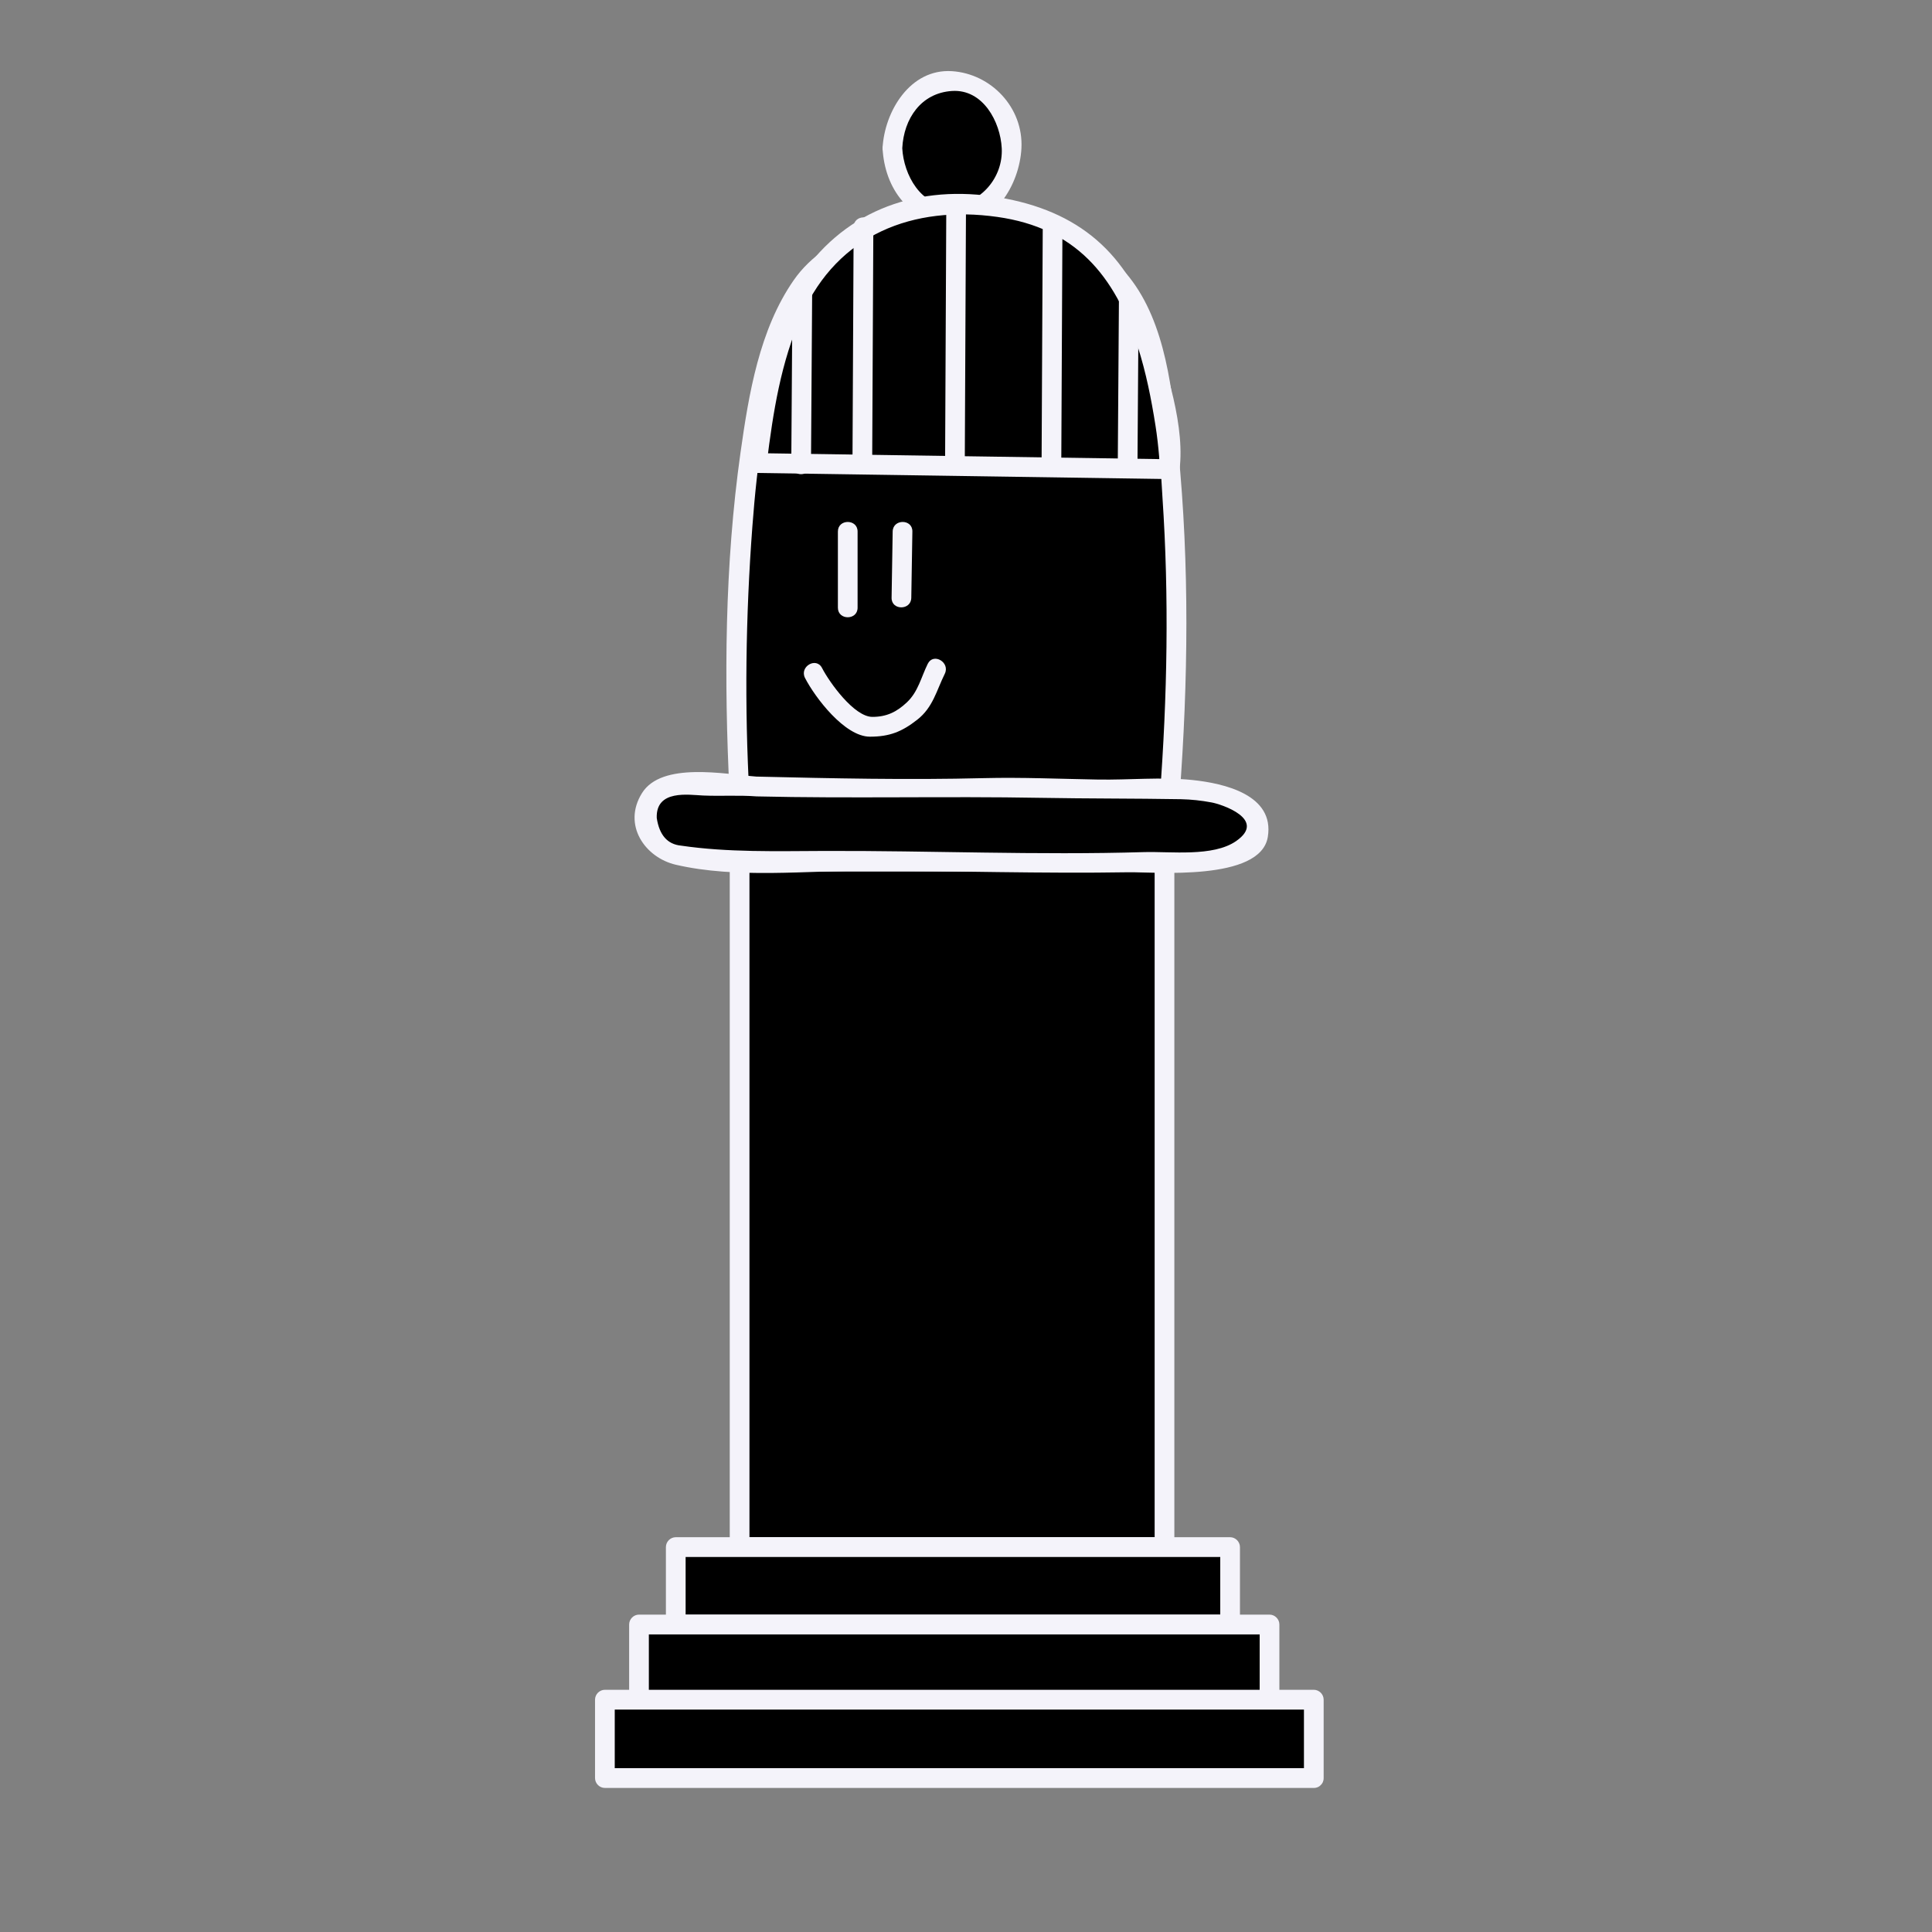 <?xml version="1.0" encoding="UTF-8" standalone="no"?>
<!-- Created with Inkscape (http://www.inkscape.org/) -->
<svg id="svg4200" xmlns:rdf="http://www.w3.org/1999/02/22-rdf-syntax-ns#" xmlns="http://www.w3.org/2000/svg" height="45" width="45" version="1.1" xmlns:cc="http://creativecommons.org/ns#" xmlns:dc="http://purl.org/dc/elements/1.1/">
 <rect width="100%" height="100%" fill="#808080" stroke="none"/>
 <g id="layer1" transform="translate(0 -1007.4)">
  <g id="g601" transform="matrix(.151 0 0 .151 -34.705 934.87)">
   <ellipse id="ellipse603" d="m 385.873,503.186 c 0,5.716 -4.114,10.35 -9.19,10.35 -5.075,0 -9.19,-4.634 -9.19,-10.35 0,-5.716 4.115,-10.35 9.19,-10.35 5.075,0 9.19,4.634 9.19,10.35 z" cx="376.68" rx="9.19" cy="503.19" ry="10.35"/>
   <g id="g605">
    <path id="path607" fill="#f4f3fa" d="m365.97 503.19c0.322 6.287 4.217 11.455 10.711 11.878 6.475 0.422 10.422-6.239 10.711-11.878 0.32-6.273-4.686-11.487-10.711-11.88-6.477-0.421-10.422 6.241-10.711 11.88-0.102 1.969 2.938 1.959 3.04 0 0.232-4.535 2.874-8.514 7.671-8.825 4.783-0.311 7.463 4.759 7.672 8.825 0.23 4.522-3.225 8.533-7.672 8.823-4.782 0.309-7.463-4.761-7.671-8.823-0.103-1.961-3.142-1.973-3.04 0z"/>
   </g>
  </g>
  <g id="g609" transform="matrix(.151 0 0 .151 -34.705 934.87)">
   <path id="path611" d="m410.26 603.19h-66.34s-3.476-60.84 9.672-78.882c10.001-13.722 44.755-12.13 51.668 3.507 9.181 20.767 5 75.375 5 75.375z"/>
   <g id="g613">
    <path id="path615" fill="#f4f3fa" d="m410.26 601.66h-66.34c0.508 0.512 1.012 1.02 1.52 1.529-0.777-13.847-0.594-27.826 0.45-41.652 0.734-9.746 1.999-19.644 5.206-28.908 3.702-10.698 12.451-15.067 23.285-16.016 9.757-0.849 22.583 1.391 28.537 10.049 5.491 7.985 5.607 21.161 6.229 30.418 1.032 15.292 0.746 30.824-0.408 46.109-0.148 1.962 2.891 1.95 3.04 0 1.338-17.706 1.545-35.735-0.194-53.409-0.869-8.841-1.878-19.552-7.59-26.731-6.06-7.624-17.794-9.595-26.867-9.603-8.649-0.011-19.585 2.519-24.853 10.09-5.305 7.628-6.938 17.56-8.211 26.572-2.445 17.319-2.563 35.146-1.693 52.603 0.011 0.161 0.018 0.316 0.027 0.481 0.047 0.83 0.656 1.525 1.52 1.525h66.338c1.963-0.002 1.963-3.057 0.004-3.057z"/>
   </g>
  </g>
  <g id="g617" transform="matrix(.151 0 0 .151 -34.705 934.87)">
   <rect id="rect619" y="613.25" x="343.92" height="105.72" width="65.541"/>
   <g id="g621">
    <path id="path623" fill="#f4f3fa" d="m409.46 717.44h-65.541c0.508 0.508 1.012 1.018 1.52 1.527v-105.72c-0.508 0.507-1.012 1.016-1.52 1.525h65.541c-0.508-0.51-1.014-1.019-1.521-1.525v105.72c0 1.969 3.04 1.969 3.04 0v-105.72c0-0.833-0.693-1.528-1.52-1.528h-65.541c-0.828 0-1.52 0.695-1.52 1.528v105.72c0 0.832 0.691 1.525 1.52 1.525h65.541c1.961 0.001 1.961-3.052 0.001-3.052z"/>
   </g>
  </g>
  <g id="g625" transform="matrix(.151 0 0 .151 -34.705 934.87)">
   <path id="path627" d="m346.5 601.64c-1.464-0.164-4.756-0.188-6.723-0.123-2.253 0.078-5.692-0.438-7.911 0.193-1.961 0.556-2.446 3.711-2.189 6.455 0.418 4.399 6.291 4.25 9.078 4.478 7.521 0.618 15.166 0.448 22.701 0.45 18.129 0.003 36.168 0.861 54.292-0.2 2.663-0.159 4.315-0.473 7.042-2.565 2.802-2.15 0.814-4.647-1.334-6.03-4.587-2.956-12.363-2.161-17.863-2.153-8.067 0.012-16.163-0.644-24.174-0.166-12.184 0.727-21.316-0.101-32.919-0.339"/>
   <g id="g629">
    <path id="path631" fill="#f4f3fa" d="m346.5 600.12c-4.909-0.38-14.604-2.317-17.638 2.548-3.063 4.915 0.474 9.944 5.208 11.048 9.396 2.185 20.186 0.897 29.75 0.922 13.374 0.028 26.741 0.465 40.118 0.241 3.847-0.066 20.338 1.463 21.459-5.457 1.051-6.478-6.69-8.26-11.66-8.776-4.786-0.494-9.742 0.016-14.549-0.069-5.865-0.098-11.715-0.366-17.582-0.22-11.748 0.297-23.361 0.04-35.106-0.237-1.962-0.048-1.957 3.007 0 3.055 14.647 0.345 29.256-0.044 43.885 0.223 7.204 0.13 14.407 0.086 21.605 0.21 1.583 0.036 3.151 0.203 4.709 0.497 1.495 0.254 8.652 2.608 3.8 5.969-3.557 2.462-10.082 1.573-14.2 1.694-16.45 0.493-32.92-0.237-49.374-0.178-7.297 0.024-14.801 0.244-22.045-0.82-2.095-0.208-3.342-1.631-3.742-4.267-0.155-4.429 4.947-3.555 7.165-3.462 2.735 0.117 5.462-0.074 8.198 0.132 1.954 0.152 1.939-2.905-0.001-3.053z"/>
   </g>
  </g>
  <g id="g633" transform="matrix(.151 0 0 .151 -34.705 934.87)">
   <rect id="rect635" y="718.97" x="334.08" height="11.941" width="85.508"/>
   <g id="g637">
    <path id="path639" fill="#f4f3fa" d="m419.58 729.39h-85.508c0.508 0.51 1.012 1.018 1.521 1.527v-11.943c-0.509 0.511-1.013 1.019-1.521 1.525h85.508c-0.508-0.507-1.014-1.015-1.52-1.525v11.943c0 1.97 3.039 1.97 3.039 0v-11.943c0-0.833-0.691-1.527-1.52-1.527h-85.508c-0.828 0-1.521 0.694-1.521 1.527v11.943c0 0.833 0.692 1.528 1.521 1.528h85.508c1.961 0 1.961-3.055 0.001-3.055z"/>
   </g>
  </g>
  <g id="g641" transform="matrix(.151 0 0 .151 -34.705 934.87)">
   <rect id="rect643" y="730.91" x="328.4" height="12.385" width="97.26"/>
   <g id="g645">
    <path id="path647" fill="#f4f3fa" d="m425.66 741.77h-97.26c0.508 0.513 1.013 1.02 1.521 1.529v-12.384c-0.509 0.509-1.014 1.016-1.521 1.526h97.26c-0.506-0.511-1.012-1.018-1.52-1.526v12.384c0 1.969 3.04 1.969 3.04 0v-12.384c0-0.834-0.692-1.528-1.521-1.528h-97.26c-0.826 0-1.519 0.694-1.519 1.528v12.384c0 0.832 0.692 1.526 1.519 1.526h97.26c1.96-0.001 1.96-3.055 0.001-3.055z"/>
   </g>
  </g>
  <g id="g649" transform="matrix(.151 0 0 .151 -34.705 934.87)">
   <rect id="rect651" y="742.51" x="323.14" height="12.087" width="109.35"/>
   <g id="g653">
    <path id="path655" fill="#f4f3fa" d="m432.49 753.07h-109.35c0.506 0.511 1.012 1.02 1.52 1.527v-12.087c-0.508 0.509-1.014 1.017-1.52 1.528h109.35c-0.507-0.512-1.012-1.02-1.521-1.528v12.087c0 1.97 3.04 1.97 3.04 0v-12.087c0-0.834-0.69-1.527-1.52-1.527h-109.35c-0.828 0-1.521 0.693-1.521 1.527v12.087c0 0.834 0.692 1.527 1.521 1.527h109.35c1.963 0.001 1.963-3.054 0.001-3.054z"/>
   </g>
  </g>
  <g id="g657" transform="matrix(.151 0 0 .151 -34.705 934.87)">
   <path id="path659" d="m410.1 552.7-63.509-0.942c0.776-5.994 2.374-29.21 17.608-37.06 10.438-5.372 26.746-2.736 33.96 3.389 11.216 9.518 12.653 38.465 11.941 34.613z"/>
   <g id="g661">
    <path id="path663" fill="#f4f3fa" d="m410.1 551.17c-21.17-0.313-42.34-0.63-63.509-0.941 0.507 0.507 1.012 1.017 1.519 1.527 0.975-7.851 2.168-15.566 5.414-22.853 5.544-12.434 17.176-16.947 30.164-15.109 12.004 1.696 18.119 9.015 21.656 20.046 1.266 3.943 2.079 8.039 2.723 12.128 0.252 1.594 0.428 3.195 0.568 4.801 0.198 2.276-0.5 1.353 1.15 0.8 0.623 0.354 1.246 0.711 1.869 1.067-0.047-0.11-0.076-0.224-0.091-0.34-0.419-1.926-3.347-1.109-2.93 0.81 0.012 0.121 0.044 0.231 0.091 0.342 0.281 0.745 1.027 1.351 1.87 1.065 0.009-0.002 0.021-0.007 0.03-0.01 0.469-0.157 0.975-0.534 1.061-1.067 1.158-7.05-2.024-16.483-4.264-22.972-4.125-11.946-12.203-18.1-24.631-19.857-12.188-1.723-23.258 2.582-29.923 13.05-5.301 8.328-6.608 18.507-7.798 28.1-0.104 0.839 0.77 1.515 1.52 1.528 21.169 0.313 42.338 0.629 63.508 0.943 1.962 0.025 1.96-3.03 0.003-3.058z"/>
   </g>
  </g>
  <g id="g665" transform="matrix(.151 0 0 .151 -34.705 934.87)">
   <line id="line667" y2="552" x2="362.85" y1="515.34" x1="363.03" fill="none"/>
   <g id="g669">
    <path id="path671" fill="#f4f3fa" d="m361.51 515.34c-0.061 12.218-0.121 24.435-0.181 36.654-0.01 1.97 3.031 1.97 3.039 0 0.062-12.22 0.123-24.437 0.181-36.654 0.01-1.972-3.03-1.969-3.039 0z"/>
   </g>
  </g>
  <g id="g673" transform="matrix(.151 0 0 .151 -34.705 934.87)">
   <line id="line675" y2="550.75" x2="377.14" y1="512.34" x1="377.31" fill="none"/>
   <g id="g677">
    <path id="path679" fill="#f4f3fa" d="m375.8 512.34c-0.061 12.805-0.119 25.606-0.18 38.411-0.008 1.968 3.031 1.968 3.039 0 0.06-12.804 0.119-25.605 0.18-38.411 0.01-1.969-3.029-1.969-3.039 0z"/>
   </g>
  </g>
  <g id="g681" transform="matrix(.151 0 0 .151 -34.705 934.87)">
   <line id="line683" y2="551.62" x2="392.02" y1="515.09" x1="392.2" fill="none"/>
   <g id="g685">
    <path id="path687" fill="#f4f3fa" d="m390.68 515.1c-0.061 12.172-0.119 24.348-0.179 36.525-0.011 1.967 3.029 1.965 3.038 0 0.06-12.178 0.119-24.354 0.18-36.525 0.01-1.969-3.031-1.968-3.039 0z"/>
   </g>
  </g>
  <g id="g689" transform="matrix(.151 0 0 .151 -34.705 934.87)">
   <line id="line691" y2="552" x2="403.77" y1="526.58" x1="403.95" fill="none"/>
   <g id="g693">
    <path id="path695" fill="#f4f3fa" d="m402.43 526.58c-0.061 8.472-0.119 16.942-0.179 25.415-0.015 1.97 3.026 1.97 3.04 0 0.059-8.473 0.119-16.943 0.178-25.415 0.014-1.969-3.026-1.967-3.039 0z"/>
   </g>
  </g>
  <g id="g697" transform="matrix(.151 0 0 .151 -34.705 934.87)">
   <line id="line699" y2="552" x2="353.41" y1="525.53" x1="353.59" fill="none"/>
   <g id="g701">
    <path id="path703" fill="#f4f3fa" d="m352.07 525.53c-0.06 8.82-0.119 17.645-0.181 26.467-0.012 1.97 3.027 1.97 3.041 0 0.059-8.822 0.12-17.646 0.18-26.467 0.014-1.968-3.025-1.967-3.04 0z"/>
   </g>
  </g>
  <g id="g705" transform="matrix(.151 0 0 .151 -34.705 934.87)">
   <line id="line707" y2="574.07" x2="360.6" y1="562.32" x1="360.6" fill="none"/>
   <g id="g709">
    <path id="path711" fill="#f4f3fa" d="m359.08 562.32v11.75c0 1.967 3.039 1.967 3.039 0v-11.75c0-1.969-3.039-1.969-3.039 0z"/>
   </g>
  </g>
  <g id="g713" transform="matrix(.151 0 0 .151 -34.705 934.87)">
   <line id="line715" y2="572.54" x2="368.89" y1="562.32" x1="369.05" fill="none"/>
   <g id="g717">
    <path id="path719" fill="#f4f3fa" d="m367.53 562.32c-0.055 3.406-0.11 6.814-0.167 10.222-0.031 1.968 3.008 1.966 3.039 0 0.055-3.408 0.111-6.816 0.168-10.222 0.032-1.973-3.009-1.966-3.04 0z"/>
   </g>
  </g>
  <g id="g721" transform="matrix(.151 0 0 .151 -34.705 934.87)">
   <polyline id="polyline723" points="355.32 584.14 356.04 585.54 356.71 586.58 357.15 586.94 357.63 587.35 358.26 587.94 358.93 588.74 359.38 589.28 360.01 589.98 360.55 590.27 361.09 590.86 361.63 591.33 362.02 591.56 362.54 591.91 363.11 592.14 364.01 592.44 364.78 592.44 365.76 592.44 366.7 592.44 367.51 591.9 369.05 591.2 370.25 590.26 371.36 589.21 372.78 587.34 373.3 585.42 373.85 584.31 374.25 583.49"/>
   <g id="g725">
    <path id="path727" fill="#f4f3fa" d="m354.01 584.91c1.555 3.022 6.13 9.055 10.004 9.055 3.016 0 4.921-0.745 7.312-2.621 2.424-1.896 2.956-4.478 4.242-7.079 0.867-1.762-1.752-3.308-2.625-1.544-1.033 2.097-1.478 4.301-3.209 5.938-1.6 1.513-3.161 2.252-5.333 2.252-2.823 0-6.638-5.347-7.767-7.543-0.9-1.751-3.521-0.204-2.624 1.542z"/>
   </g>
  </g>
 </g>
</svg>
